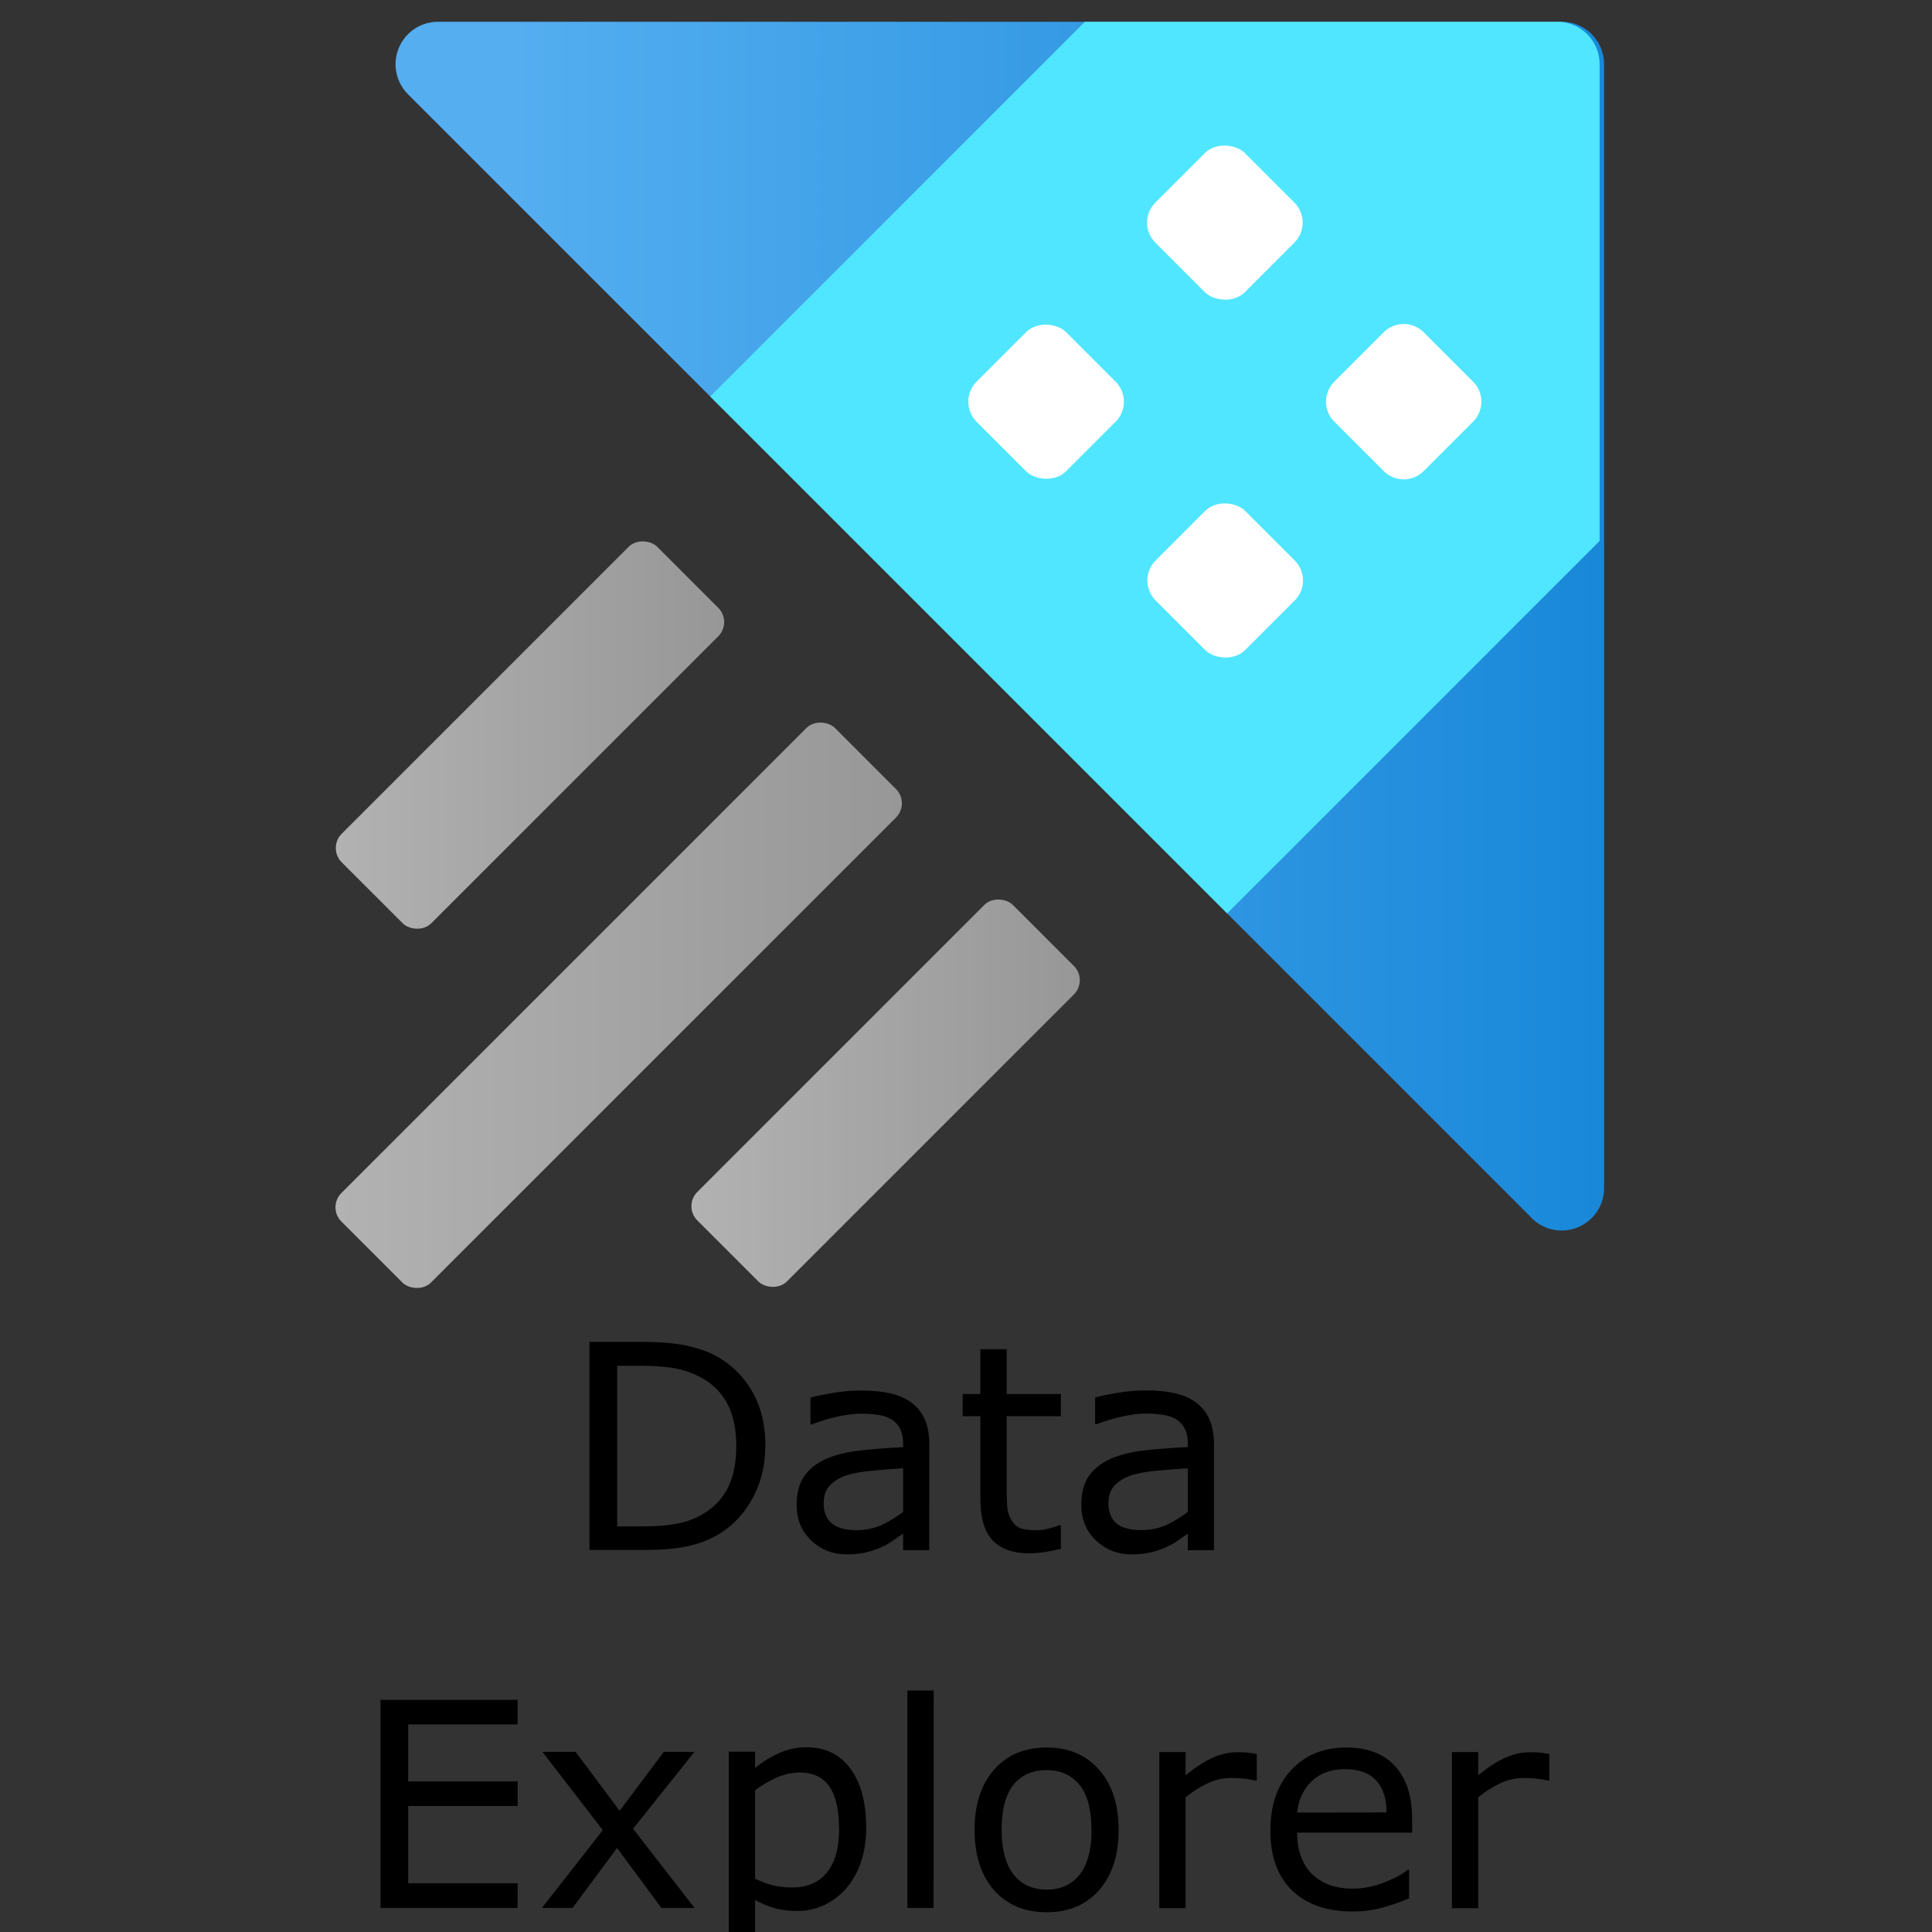 <?xml version="1.0" encoding="UTF-8" standalone="no"?>
<svg
   xmlns:dc="http://purl.org/dc/elements/1.1/"
   xmlns:cc="http://creativecommons.org/ns#"
   xmlns:rdf="http://www.w3.org/1999/02/22-rdf-syntax-ns#"
   xmlns:svg="http://www.w3.org/2000/svg"
   xmlns="http://www.w3.org/2000/svg"
   xmlns:sodipodi="http://sodipodi.sourceforge.net/DTD/sodipodi-0.dtd"
   xmlns:inkscape="http://www.inkscape.org/namespaces/inkscape"
   id="b6c98345-0c39-4f6f-b933-5283deff5690"
   width="18"
   height="18"
   viewBox="0 0 18 18"
   version="1.1"
   sodipodi:docname="azure-data-explorer.svg"
   inkscape:version="1.0.1 (3bc2e813f5, 2020-09-07)">
  <rect x="0" y="0" width="18" height="18" fill="#333333" stroke="none"/>
  <sodipodi:namedview
     pagecolor="#ffffff"
     bordercolor="#666666"
     borderopacity="1"
     objecttolerance="10"
     gridtolerance="10"
     guidetolerance="10"
     inkscape:pageopacity="0"
     inkscape:pageshadow="2"
     inkscape:window-width="1920"
     inkscape:window-height="1017"
     id="namedview39"
     showgrid="false"
     inkscape:zoom="47.222222"
     inkscape:cx="9"
     inkscape:cy="11.541176"
     inkscape:window-x="-8"
     inkscape:window-y="-8"
     inkscape:window-maximized="1"
     inkscape:current-layer="b6c98345-0c39-4f6f-b933-5283deff5690"
     inkscape:document-rotation="0" />
  <defs
     id="defs22">
    <linearGradient
       id="ea6f59fb-306a-4655-8ef5-c9678451765c"
       x1="1.3"
       y1="8.6"
       x2="17.5"
       y2="8.6"
       gradientUnits="userSpaceOnUse">
      <stop
         offset="0.1"
         stop-color="#54aef0"
         id="stop2" />
      <stop
         offset="1"
         stop-color="#1988d9"
         id="stop4" />
    </linearGradient>
    <linearGradient
       id="a331b263-1cab-4091-811f-6e285c35c115"
       x1="0.5"
       y1="13.7"
       x2="8.11"
       y2="13.7"
       gradientTransform="rotate(45,4.304,13.703)"
       gradientUnits="userSpaceOnUse">
      <stop
         offset="0"
         stop-color="#b3b2b3"
         id="stop7" />
      <stop
         offset="1"
         stop-color="#979797"
         id="stop9" />
    </linearGradient>
    <linearGradient
       id="ef7d2642-0773-456f-ac58-3a1abd750919"
       x1="0.5"
       y1="10.08"
       x2="5.72"
       y2="10.08"
       gradientTransform="rotate(45,3.115,10.08)"
       gradientUnits="userSpaceOnUse">
      <stop
         offset="0"
         stop-color="#b3b2b3"
         id="stop12" />
      <stop
         offset="1"
         stop-color="#979797"
         id="stop14" />
    </linearGradient>
    <linearGradient
       id="a156353f-4d63-4962-9d1c-839eceb7590b"
       x1="5.28"
       y1="14.89"
       x2="10.49"
       y2="14.89"
       gradientTransform="rotate(45,7.881,14.894)"
       gradientUnits="userSpaceOnUse">
      <stop
         offset="0"
         stop-color="#b3b2b3"
         id="stop17" />
      <stop
         offset="1"
         stop-color="#979797"
         id="stop19" />
    </linearGradient>
  </defs>
  <title
     id="title24">Icon-analytics-145</title>
  <g
     id="g36"
     transform="matrix(0.694,0,0,0.694,2.779,-0.144)">
    <path
       d="m 1.47,1.47 15.06,15.06 a 0.57,0.57 0 0 0 1,-0.4 V 1.07 A 0.57,0.57 0 0 0 16.93,0.5 H 1.87 a 0.57,0.57 0 0 0 -0.4,0.97 z"
       fill="url(#ea6f59fb-306a-4655-8ef5-c9678451765c)"
       id="path26"
       style="fill:url(#ea6f59fb-306a-4655-8ef5-c9678451765c)" />
    <path
       id="f582129e-1fd7-440c-a5c4-799b0a032e7c"
       d="m 5.53,5.53 6.94,6.94 5,-5 V 1.07 A 0.57,0.57 0 0 0 16.93,0.5 h -6.37 z"
       fill="#50e6ff" />
    <rect
       id="b55df55b-2ac6-4f92-ba84-9d8becd854da"
       x="-0.38"
       y="12.85"
       width="9.37"
       height="1.7"
       rx="0.27"
       transform="rotate(-45,4.307,13.706)"
       fill="url(#a331b263-1cab-4091-811f-6e285c35c115)"
       style="fill:url(#a331b263-1cab-4091-811f-6e285c35c115)" />
    <rect
       id="a1d88672-156d-4d85-8ddb-d3d546338b0e"
       x="0.12"
       y="9.23"
       width="5.99"
       height="1.7"
       rx="0.27"
       transform="rotate(-45,3.107,10.083)"
       fill="url(#ef7d2642-0773-456f-ac58-3a1abd750919)"
       style="fill:url(#ef7d2642-0773-456f-ac58-3a1abd750919)" />
    <rect
       id="a50d2abb-ca8f-44bb-a92d-5a79f17e98d0"
       x="4.89"
       y="14.04"
       width="5.99"
       height="1.7"
       rx="0.27"
       transform="rotate(-45,7.877,14.887)"
       fill="url(#a156353f-4d63-4962-9d1c-839eceb7590b)"
       style="fill:url(#a156353f-4d63-4962-9d1c-839eceb7590b)" />
    <rect
       id="abef2dbd-e94f-4bb4-9503-d2b3cf2041a9"
       x="9.19"
       y="4.75"
       width="1.7"
       height="1.7"
       rx="0.38"
       transform="rotate(-45,10.04,5.601)"
       fill="#ffffff" />
    <rect
       id="a157044f-57ca-43a1-b77d-760bafa34854"
       x="11.59"
       y="2.35"
       width="1.7"
       height="1.7"
       rx="0.38"
       transform="rotate(-45,12.435,3.199)"
       fill="#ffffff" />
    <rect
       id="b637d7ff-a1d5-4533-b34f-12a87620ff68"
       x="11.59"
       y="7.15"
       width="1.7"
       height="1.7"
       rx="0.38"
       transform="rotate(-45,12.442,7.996)"
       fill="#ffffff" />
    <path
       id="f613147f-9647-4c5d-a52a-663abb19234f"
       d="m 13.91,5.33 0.66,-0.66 a 0.38,0.38 0 0 1 0.54,0 l 0.66,0.66 a 0.38,0.38 0 0 1 0,0.54 l -0.66,0.66 a 0.38,0.38 0 0 1 -0.54,0 L 13.91,5.87 a 0.38,0.38 0 0 1 0,-0.54"
       fill="#ffffff" />
  </g>
  <g
     aria-label="Data  Explorer"
     id="text45"
     style="font-size:2.667px;line-height:1.25;font-family:sans-serif"
     transform="translate(0,0.318)">
    <path
       d="m 7.13,13.157 q 0,0.264 -0.116,0.479 -0.115,0.215 -0.306,0.333 -0.133,0.082 -0.297,0.118 -0.163,0.036 -0.43,0.036 H 5.492 v -1.939 h 0.484 q 0.284,0 0.451,0.042 0.168,0.04 0.284,0.112 0.198,0.124 0.309,0.329 0.111,0.206 0.111,0.488 z m -0.27,-0.004 q 0,-0.228 -0.079,-0.384 -0.079,-0.156 -0.237,-0.246 -0.115,-0.065 -0.243,-0.09 -0.129,-0.026 -0.309,-0.026 h -0.242 v 1.496 h 0.242 q 0.186,0 0.324,-0.027 0.139,-0.027 0.255,-0.102 0.145,-0.092 0.216,-0.243 0.073,-0.151 0.073,-0.378 z"
       style="font-size:2.667px;text-align:center;text-anchor:middle"
       id="path49" />
    <path
       d="M 8.657,14.125 H 8.414 v -0.155 q -0.033,0.022 -0.089,0.062 -0.055,0.039 -0.107,0.062 -0.061,0.03 -0.141,0.049 -0.079,0.021 -0.186,0.021 -0.197,0 -0.333,-0.13 Q 7.422,13.905 7.422,13.703 q 0,-0.165 0.07,-0.267 0.072,-0.103 0.203,-0.161 0.133,-0.059 0.319,-0.079 0.186,-0.021 0.4,-0.031 v -0.038 q 0,-0.083 -0.03,-0.138 -0.029,-0.055 -0.083,-0.086 -0.052,-0.03 -0.125,-0.04 -0.073,-0.01 -0.152,-0.01 -0.096,0 -0.215,0.026 -0.118,0.025 -0.245,0.073 h -0.013 v -0.249 q 0.072,-0.02 0.207,-0.043 0.135,-0.023 0.267,-0.023 0.154,0 0.267,0.026 0.115,0.025 0.198,0.086 0.082,0.06 0.125,0.155 0.043,0.095 0.043,0.236 z M 8.414,13.767 v -0.405 q -0.112,0.006 -0.264,0.02 -0.151,0.013 -0.24,0.038 -0.105,0.03 -0.171,0.094 -0.065,0.062 -0.065,0.173 0,0.125 0.076,0.189 0.076,0.062 0.23,0.062 0.129,0 0.236,-0.049 0.107,-0.051 0.198,-0.121 z"
       style="font-size:2.667px;text-align:center;text-anchor:middle"
       id="path51" />
    <path
       d="m 9.884,14.112 q -0.069,0.018 -0.151,0.03 -0.081,0.012 -0.145,0.012 -0.223,0 -0.339,-0.12 Q 9.134,13.914 9.134,13.649 V 12.876 H 8.969 v -0.206 h 0.165 v -0.418 h 0.245 v 0.418 h 0.505 v 0.206 H 9.379 v 0.663 q 0,0.115 0.005,0.18 0.005,0.064 0.036,0.12 0.029,0.052 0.078,0.077 0.051,0.023 0.154,0.023 0.06,0 0.125,-0.017 0.065,-0.018 0.094,-0.03 h 0.013 z"
       style="font-size:2.667px;text-align:center;text-anchor:middle"
       id="path53" />
    <path
       d="m 11.31,14.125 h -0.243 v -0.155 q -0.033,0.022 -0.089,0.062 -0.055,0.039 -0.107,0.062 -0.061,0.03 -0.141,0.049 -0.079,0.021 -0.186,0.021 -0.197,0 -0.333,-0.13 -0.137,-0.13 -0.137,-0.332 0,-0.165 0.07,-0.267 0.072,-0.103 0.203,-0.161 0.133,-0.059 0.319,-0.079 0.186,-0.021 0.4,-0.031 v -0.038 q 0,-0.083 -0.03,-0.138 -0.029,-0.055 -0.083,-0.086 -0.052,-0.03 -0.125,-0.04 -0.073,-0.01 -0.152,-0.01 -0.096,0 -0.215,0.026 -0.118,0.025 -0.245,0.073 h -0.013 v -0.249 q 0.072,-0.02 0.207,-0.043 0.135,-0.023 0.267,-0.023 0.154,0 0.267,0.026 0.115,0.025 0.198,0.086 0.082,0.06 0.125,0.155 0.043,0.095 0.043,0.236 z m -0.243,-0.358 v -0.405 q -0.112,0.006 -0.264,0.02 -0.151,0.013 -0.24,0.038 -0.105,0.03 -0.171,0.094 -0.065,0.062 -0.065,0.173 0,0.125 0.076,0.189 0.076,0.062 0.23,0.062 0.129,0 0.236,-0.049 0.107,-0.051 0.198,-0.121 z"
       style="font-size:2.667px;text-align:center;text-anchor:middle"
       id="path55" />
    <path
       d="M 4.822,17.458 H 3.545 v -1.939 h 1.277 v 0.229 H 3.803 v 0.531 h 1.02 v 0.229 H 3.803 v 0.72 h 1.02 z"
       style="font-size:2.667px;text-align:center;text-anchor:middle"
       id="path57" />
    <path
       d="M 6.471,17.458 H 6.162 L 5.749,16.899 5.334,17.458 H 5.049 L 5.616,16.733 5.054,16.004 h 0.309 l 0.41,0.549 0.411,-0.549 h 0.286 l -0.572,0.716 z"
       style="font-size:2.667px;text-align:center;text-anchor:middle"
       id="path59" />
    <path
       d="m 8.07,16.713 q 0,0.177 -0.051,0.324 -0.051,0.146 -0.143,0.247 -0.086,0.096 -0.203,0.15 -0.116,0.052 -0.246,0.052 -0.113,0 -0.206,-0.025 -0.091,-0.025 -0.186,-0.077 v 0.609 h -0.245 v -1.991 h 0.245 v 0.152 q 0.098,-0.082 0.219,-0.137 0.122,-0.056 0.26,-0.056 0.263,0 0.409,0.199 0.147,0.198 0.147,0.551 z m -0.253,0.006 q 0,-0.263 -0.09,-0.393 -0.09,-0.13 -0.276,-0.13 -0.105,0 -0.212,0.046 -0.107,0.046 -0.204,0.12 v 0.824 q 0.104,0.047 0.178,0.064 0.076,0.017 0.171,0.017 0.204,0 0.319,-0.138 0.115,-0.138 0.115,-0.409 z"
       style="font-size:2.667px;text-align:center;text-anchor:middle"
       id="path61" />
    <path
       d="M 8.698,17.458 H 8.454 v -2.026 h 0.245 z"
       style="font-size:2.667px;text-align:center;text-anchor:middle"
       id="path63" />
    <path
       d="m 10.422,16.731 q 0,0.355 -0.182,0.561 -0.182,0.206 -0.488,0.206 -0.309,0 -0.491,-0.206 -0.181,-0.206 -0.181,-0.561 0,-0.355 0.181,-0.561 0.182,-0.207 0.491,-0.207 0.306,0 0.488,0.207 0.182,0.206 0.182,0.561 z m -0.253,0 q 0,-0.283 -0.111,-0.419 -0.111,-0.138 -0.307,-0.138 -0.199,0 -0.31,0.138 -0.109,0.137 -0.109,0.419 0,0.273 0.111,0.415 0.111,0.141 0.309,0.141 0.195,0 0.306,-0.139 0.112,-0.141 0.112,-0.417 z"
       style="font-size:2.667px;text-align:center;text-anchor:middle"
       id="path65" />
    <path
       d="m 11.709,16.271 h -0.013 q -0.055,-0.013 -0.107,-0.018 -0.051,-0.006 -0.121,-0.006 -0.113,0 -0.219,0.051 -0.105,0.049 -0.203,0.129 v 1.033 H 10.801 v -1.454 h 0.245 v 0.215 q 0.146,-0.117 0.257,-0.165 0.112,-0.049 0.228,-0.049 0.064,0 0.092,0.004 0.029,0.003 0.086,0.012 z"
       style="font-size:2.667px;text-align:center;text-anchor:middle"
       id="path67" />
    <path
       d="m 13.157,16.756 h -1.072 q 0,0.134 0.04,0.234 0.04,0.099 0.111,0.163 0.068,0.062 0.16,0.094 0.094,0.031 0.206,0.031 0.148,0 0.298,-0.059 0.151,-0.06 0.215,-0.117 h 0.013 v 0.267 q -0.124,0.052 -0.253,0.087 -0.129,0.035 -0.271,0.035 -0.362,0 -0.565,-0.195 -0.203,-0.197 -0.203,-0.557 0,-0.357 0.194,-0.566 0.195,-0.21 0.513,-0.21 0.294,0 0.453,0.172 0.16,0.172 0.16,0.488 z m -0.238,-0.188 q -0.001,-0.193 -0.098,-0.298 -0.095,-0.105 -0.29,-0.105 -0.197,0 -0.314,0.116 -0.116,0.116 -0.132,0.288 z"
       style="font-size:2.667px;text-align:center;text-anchor:middle"
       id="path69" />
    <path
       d="m 14.435,16.271 h -0.013 q -0.055,-0.013 -0.107,-0.018 -0.051,-0.006 -0.121,-0.006 -0.113,0 -0.219,0.051 -0.105,0.049 -0.203,0.129 v 1.033 h -0.245 v -1.454 h 0.245 v 0.215 q 0.146,-0.117 0.257,-0.165 0.112,-0.049 0.228,-0.049 0.064,0 0.092,0.004 0.029,0.003 0.086,0.012 z"
       style="font-size:2.667px;text-align:center;text-anchor:middle"
       id="path71" />
  </g>
</svg>
